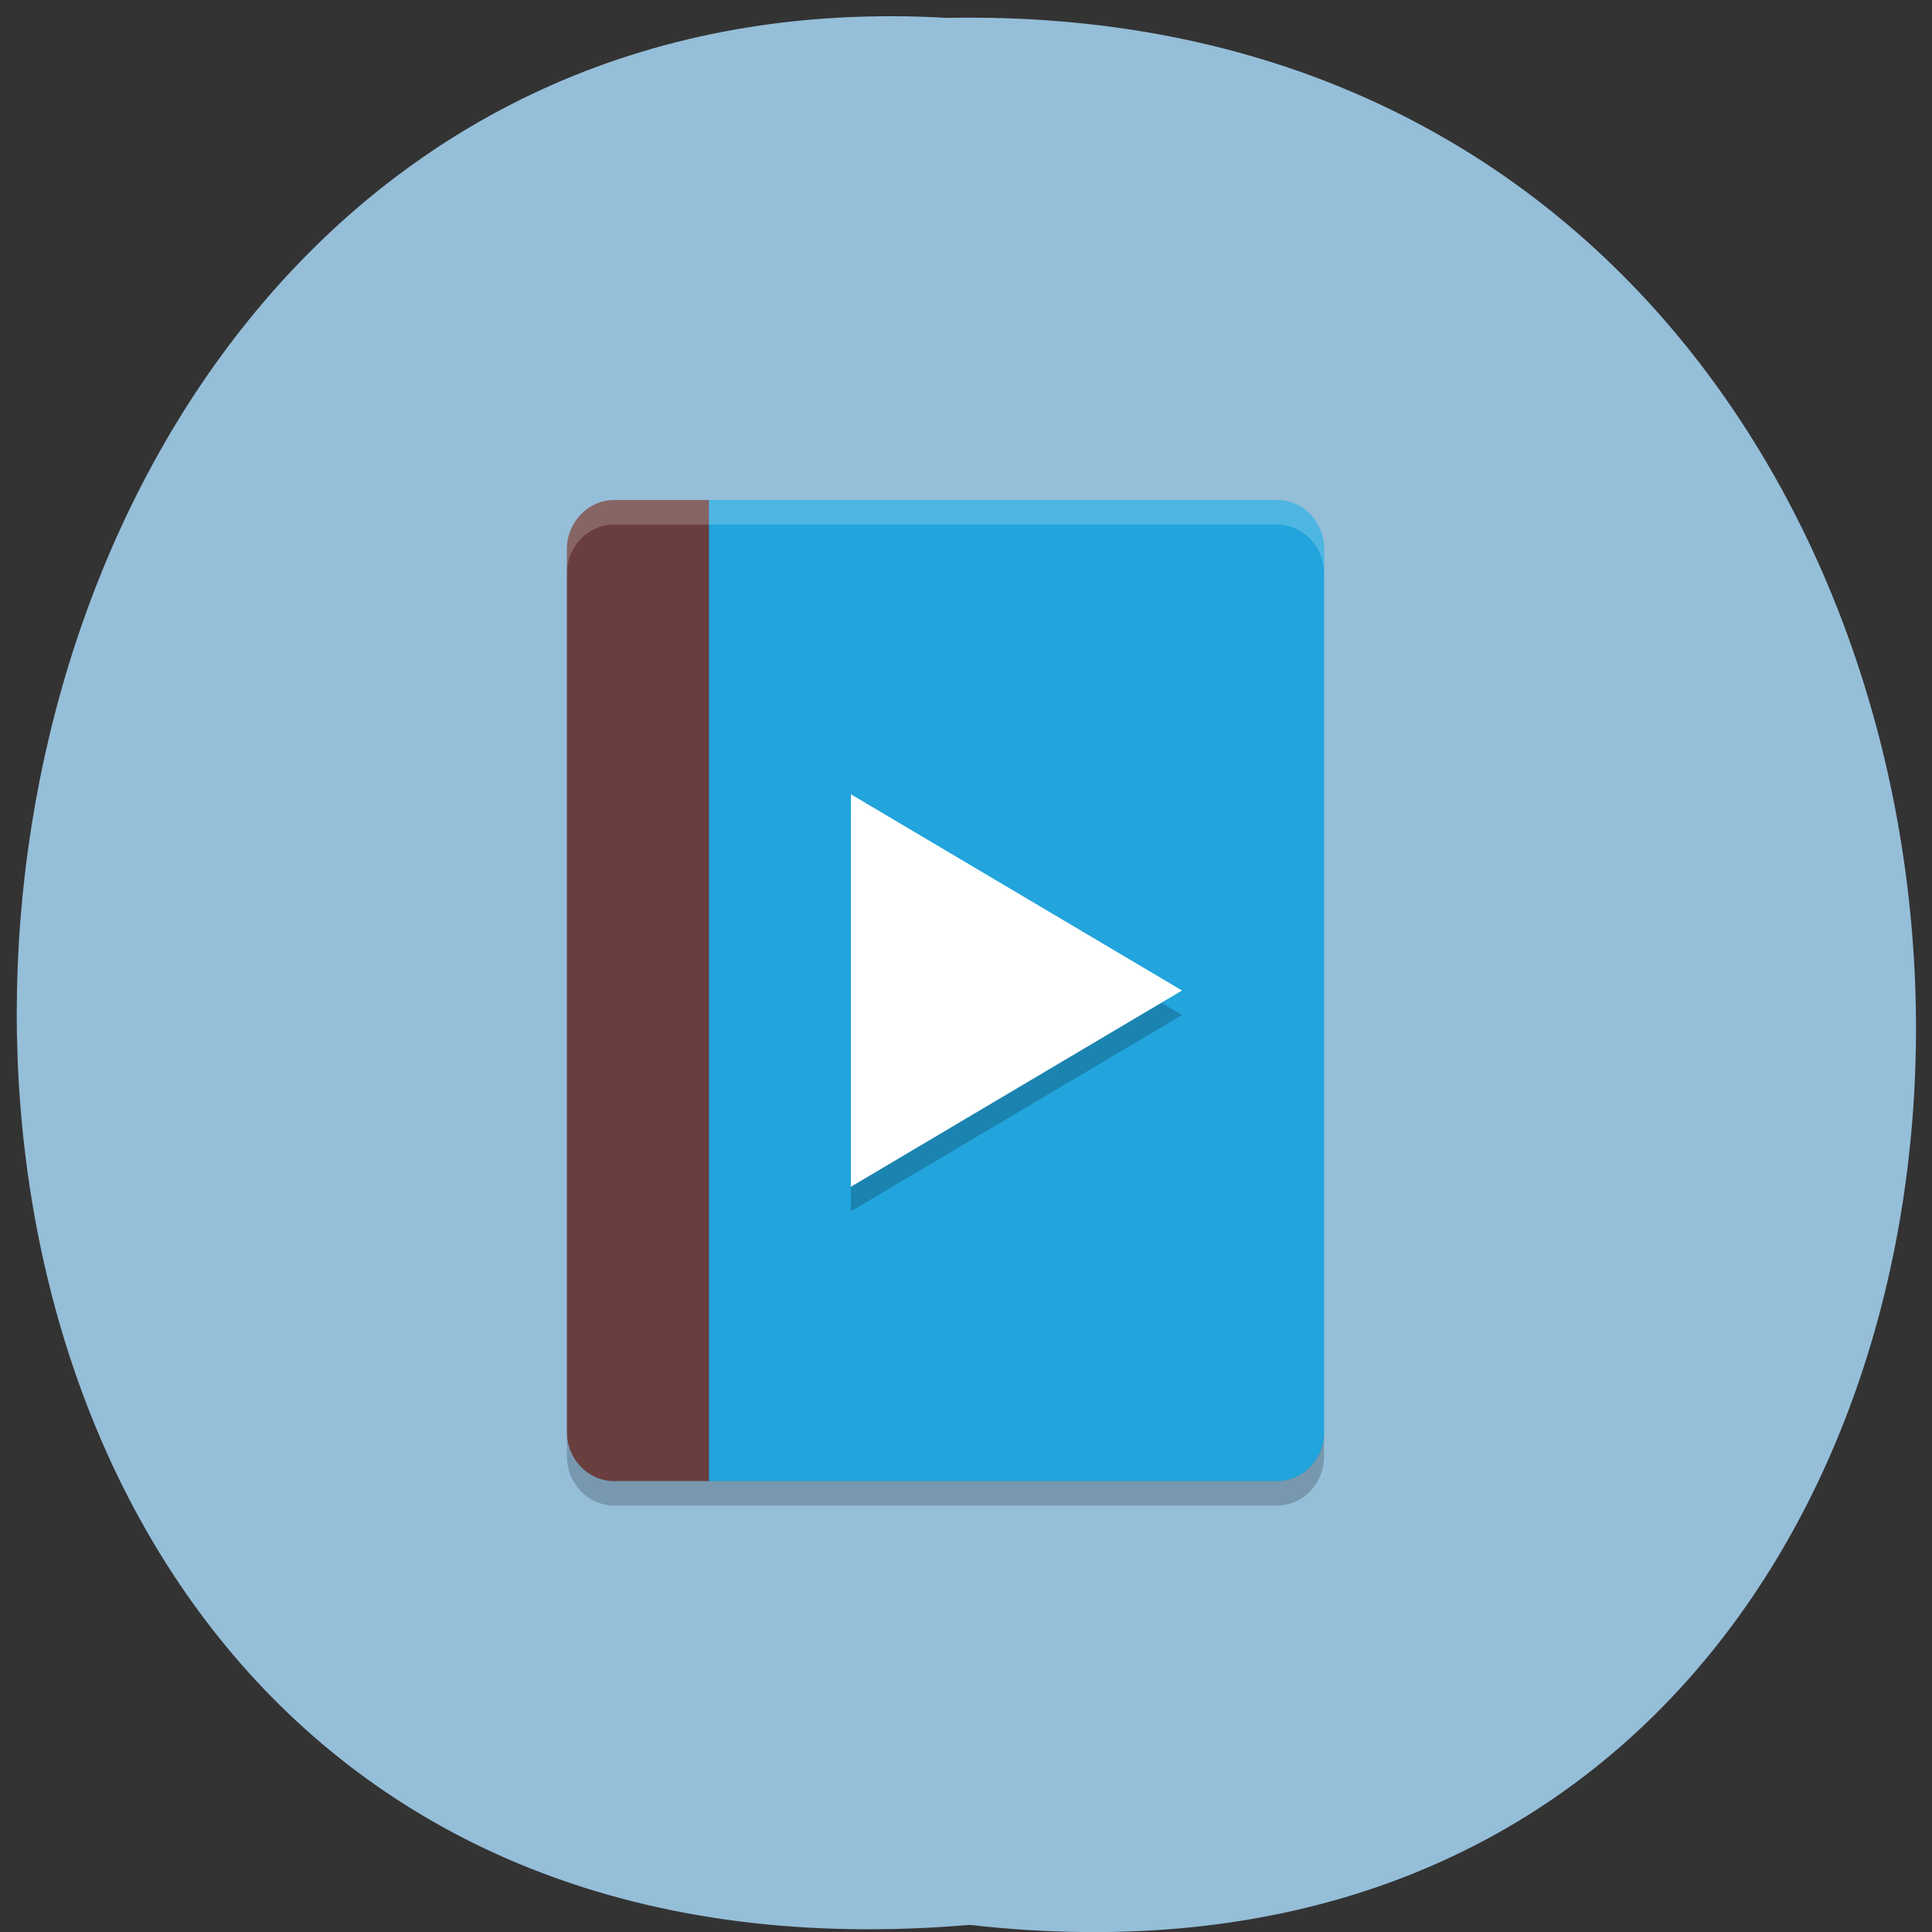 <svg xmlns="http://www.w3.org/2000/svg" viewBox="0 0 16 16"><rect x="0" y="0" width="16" height="16" fill="#333333" stroke="none"/><path d="m 8.03 15.941 c 10.555 1.199 10.406 -15.996 -0.187 -15.793 c -9.855 -0.566 -10.746 16.727 0.187 15.793" fill="#95bed9"/><path d="m 5.848 4.141 v 8.125 h 4.727 c 0.219 0 0.391 -0.184 0.391 -0.406 v -7.313 c 0 -0.223 -0.172 -0.406 -0.391 -0.406" fill="#22a4dc"/><path d="m 5.086 4.141 c -0.215 0 -0.391 0.184 -0.391 0.406 v 7.313 c 0 0.223 0.176 0.406 0.391 0.406 h 0.785 v -8.125" fill="#6a3e3e"/><g fill-opacity="0.2"><path d="m 5.086 4.141 c -0.215 0 -0.391 0.184 -0.391 0.406 v 0.203 c 0 -0.223 0.176 -0.406 0.391 -0.406 h 5.488 c 0.219 0 0.391 0.184 0.391 0.406 v -0.203 c 0 -0.223 -0.172 -0.406 -0.391 -0.406" fill="#fff"/><path d="m 4.695 11.859 v 0.203 c 0 0.223 0.176 0.406 0.391 0.406 h 5.488 c 0.219 0 0.391 -0.184 0.391 -0.406 v -0.203 c 0 0.223 -0.172 0.406 -0.391 0.406 h -5.488 c -0.215 0 -0.391 -0.184 -0.391 -0.406"/><path d="m 9.789 8.406 l -2.742 1.625 v -3.25"/></g><path d="m 9.789 8.203 l -2.742 1.625 v -3.25" fill="#fff"/></svg>